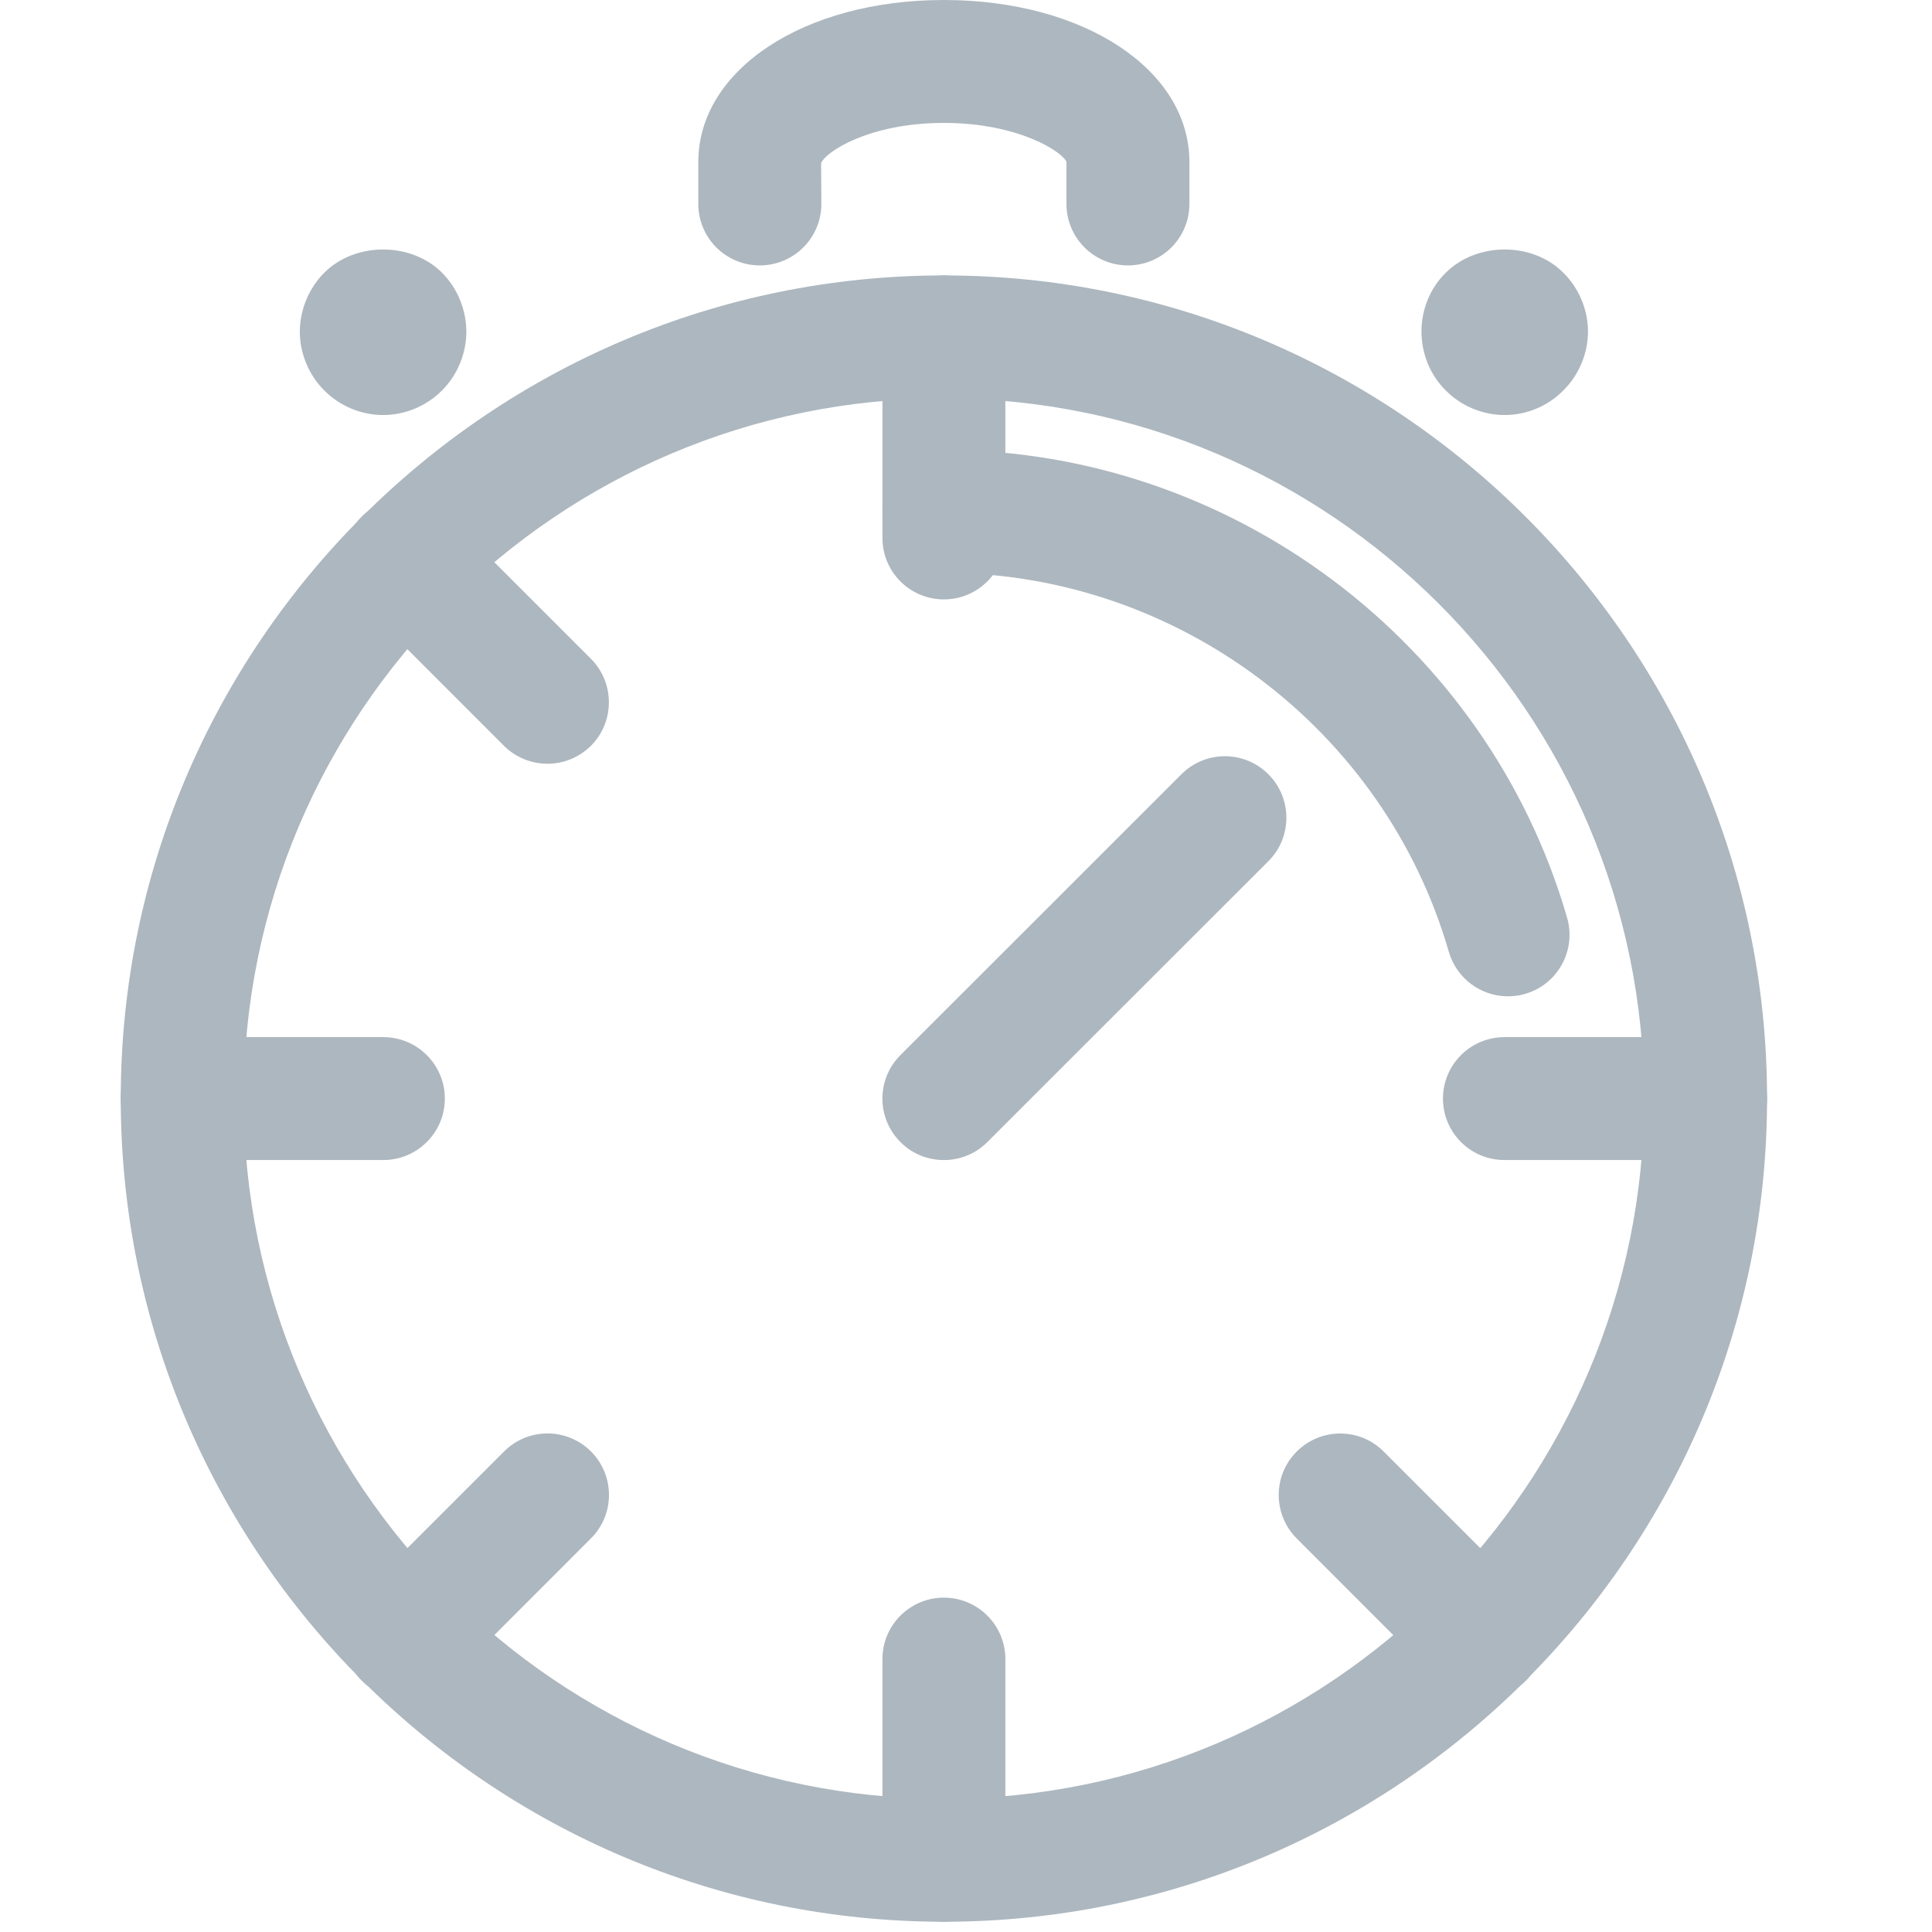 <?xml version="1.0" encoding="UTF-8"?>
<svg width="16px" height="16px" viewBox="0 0 16 16" version="1.1" xmlns="http://www.w3.org/2000/svg" xmlns:xlink="http://www.w3.org/1999/xlink">
    <!-- Generator: Sketch 50.2 (55047) - http://www.bohemiancoding.com/sketch -->
    <title>icons/pace--gray</title>
    <desc>Created with Sketch.</desc>
    <defs></defs>
    <g id="icons/pace--gray" stroke="none" stroke-width="1" fill="none" fill-rule="evenodd">
        <g id="40_timer" transform="translate(1, 0)" fill="#ADB7BF" fill-rule="nonzero">
            <path d="M6.817,15.915 C3.058,15.915 0,12.857 0,9.098 C0,5.339 3.058,2.281 6.817,2.281 C10.576,2.281 13.634,5.339 13.634,9.098 C13.634,12.857 10.576,15.915 6.817,15.915 Z M6.817,3.299 C3.62,3.299 1.018,5.901 1.018,9.098 C1.018,12.295 3.62,14.897 6.817,14.897 C10.014,14.897 12.616,12.295 12.616,9.098 C12.616,5.901 10.014,3.299 6.817,3.299 Z" id="Shape"></path>
            <path d="M11.488,8.251 C11.267,8.251 11.064,8.106 10.999,7.884 C10.465,6.035 8.745,4.744 6.817,4.744 C6.536,4.744 6.308,4.516 6.308,4.235 C6.308,3.953 6.536,3.726 6.817,3.726 C9.195,3.726 11.318,5.319 11.978,7.6 C12.056,7.87 11.901,8.153 11.63,8.231 C11.583,8.245 11.535,8.251 11.488,8.251 Z" id="Shape"></path>
            <path d="M6.817,9.607 C6.686,9.607 6.556,9.558 6.457,9.458 C6.258,9.259 6.258,8.937 6.457,8.738 L8.784,6.412 C8.983,6.213 9.305,6.213 9.504,6.412 C9.703,6.611 9.703,6.934 9.504,7.132 L7.177,9.458 C7.077,9.558 6.947,9.607 6.817,9.607 Z" id="Shape"></path>
            <path d="M13.125,9.607 L11.46,9.607 C11.178,9.607 10.95,9.379 10.95,9.098 C10.95,8.817 11.178,8.589 11.46,8.589 L13.125,8.589 C13.406,8.589 13.634,8.817 13.634,9.098 C13.634,9.379 13.406,9.607 13.125,9.607 Z" id="Shape"></path>
            <path d="M2.174,9.607 L0.509,9.607 C0.228,9.607 0,9.379 0,9.098 C0,8.817 0.228,8.589 0.509,8.589 L2.174,8.589 C2.456,8.589 2.684,8.817 2.684,9.098 C2.684,9.379 2.455,9.607 2.174,9.607 Z" id="Shape"></path>
            <path d="M6.817,15.915 C6.535,15.915 6.308,15.687 6.308,15.406 L6.308,13.74 C6.308,13.459 6.535,13.231 6.817,13.231 C7.098,13.231 7.326,13.459 7.326,13.74 L7.326,15.406 C7.326,15.687 7.098,15.915 6.817,15.915 Z" id="Shape"></path>
            <path d="M6.817,4.964 C6.535,4.964 6.308,4.736 6.308,4.455 L6.308,2.79 C6.308,2.508 6.535,2.281 6.817,2.281 C7.098,2.281 7.326,2.508 7.326,2.79 L7.326,4.455 C7.326,4.736 7.098,4.964 6.817,4.964 Z" id="Shape"></path>
            <path d="M11.277,14.068 C11.146,14.068 11.016,14.018 10.916,13.919 L9.739,12.741 C9.54,12.542 9.54,12.219 9.739,12.021 C9.938,11.822 10.261,11.822 10.459,12.021 L11.637,13.199 C11.836,13.398 11.836,13.72 11.636,13.919 C11.537,14.018 11.407,14.068 11.277,14.068 Z" id="Shape"></path>
            <path d="M3.534,6.325 C3.403,6.325 3.273,6.275 3.173,6.176 L1.996,4.998 C1.797,4.799 1.797,4.476 1.996,4.278 C2.195,4.079 2.517,4.079 2.716,4.278 L3.894,5.456 C4.092,5.655 4.092,5.977 3.894,6.176 C3.794,6.275 3.664,6.325 3.534,6.325 Z" id="Shape"></path>
            <path d="M2.356,14.068 C2.226,14.068 2.096,14.018 1.996,13.919 C1.797,13.72 1.797,13.398 1.996,13.199 L3.174,12.021 C3.373,11.821 3.695,11.822 3.894,12.02 C4.093,12.219 4.093,12.542 3.894,12.74 L2.716,13.919 C2.617,14.018 2.487,14.068 2.356,14.068 Z" id="Shape"></path>
            <path d="M8.341,2.198 C8.06,2.198 7.832,1.97 7.832,1.689 L7.832,1.341 C7.801,1.26 7.439,1.018 6.817,1.018 C6.194,1.018 5.833,1.26 5.8,1.352 L5.802,1.689 C5.802,1.97 5.574,2.198 5.292,2.198 C5.011,2.198 4.783,1.97 4.783,1.689 L4.783,1.341 C4.784,0.577 5.658,0 6.817,0 C7.976,0 8.85,0.577 8.85,1.341 L8.85,1.689 C8.85,1.97 8.623,2.198 8.341,2.198 Z" id="Shape"></path>
            <path d="M2.173,3.437 C1.991,3.437 1.814,3.363 1.685,3.233 C1.558,3.106 1.483,2.927 1.483,2.748 C1.483,2.566 1.558,2.386 1.685,2.259 C1.941,2.002 2.405,2.002 2.661,2.259 C2.788,2.386 2.862,2.565 2.862,2.748 C2.862,2.927 2.788,3.106 2.661,3.233 C2.532,3.363 2.355,3.437 2.173,3.437 Z" id="Shape"></path>
            <path d="M11.461,3.437 C11.279,3.437 11.1,3.363 10.973,3.233 C10.843,3.106 10.772,2.927 10.772,2.745 C10.772,2.562 10.844,2.386 10.973,2.259 C11.23,2.002 11.693,2.002 11.947,2.259 C12.076,2.386 12.151,2.565 12.151,2.745 C12.151,2.927 12.076,3.106 11.947,3.233 C11.82,3.363 11.643,3.437 11.461,3.437 Z" id="Shape"></path>
        </g>
    </g>
</svg>
